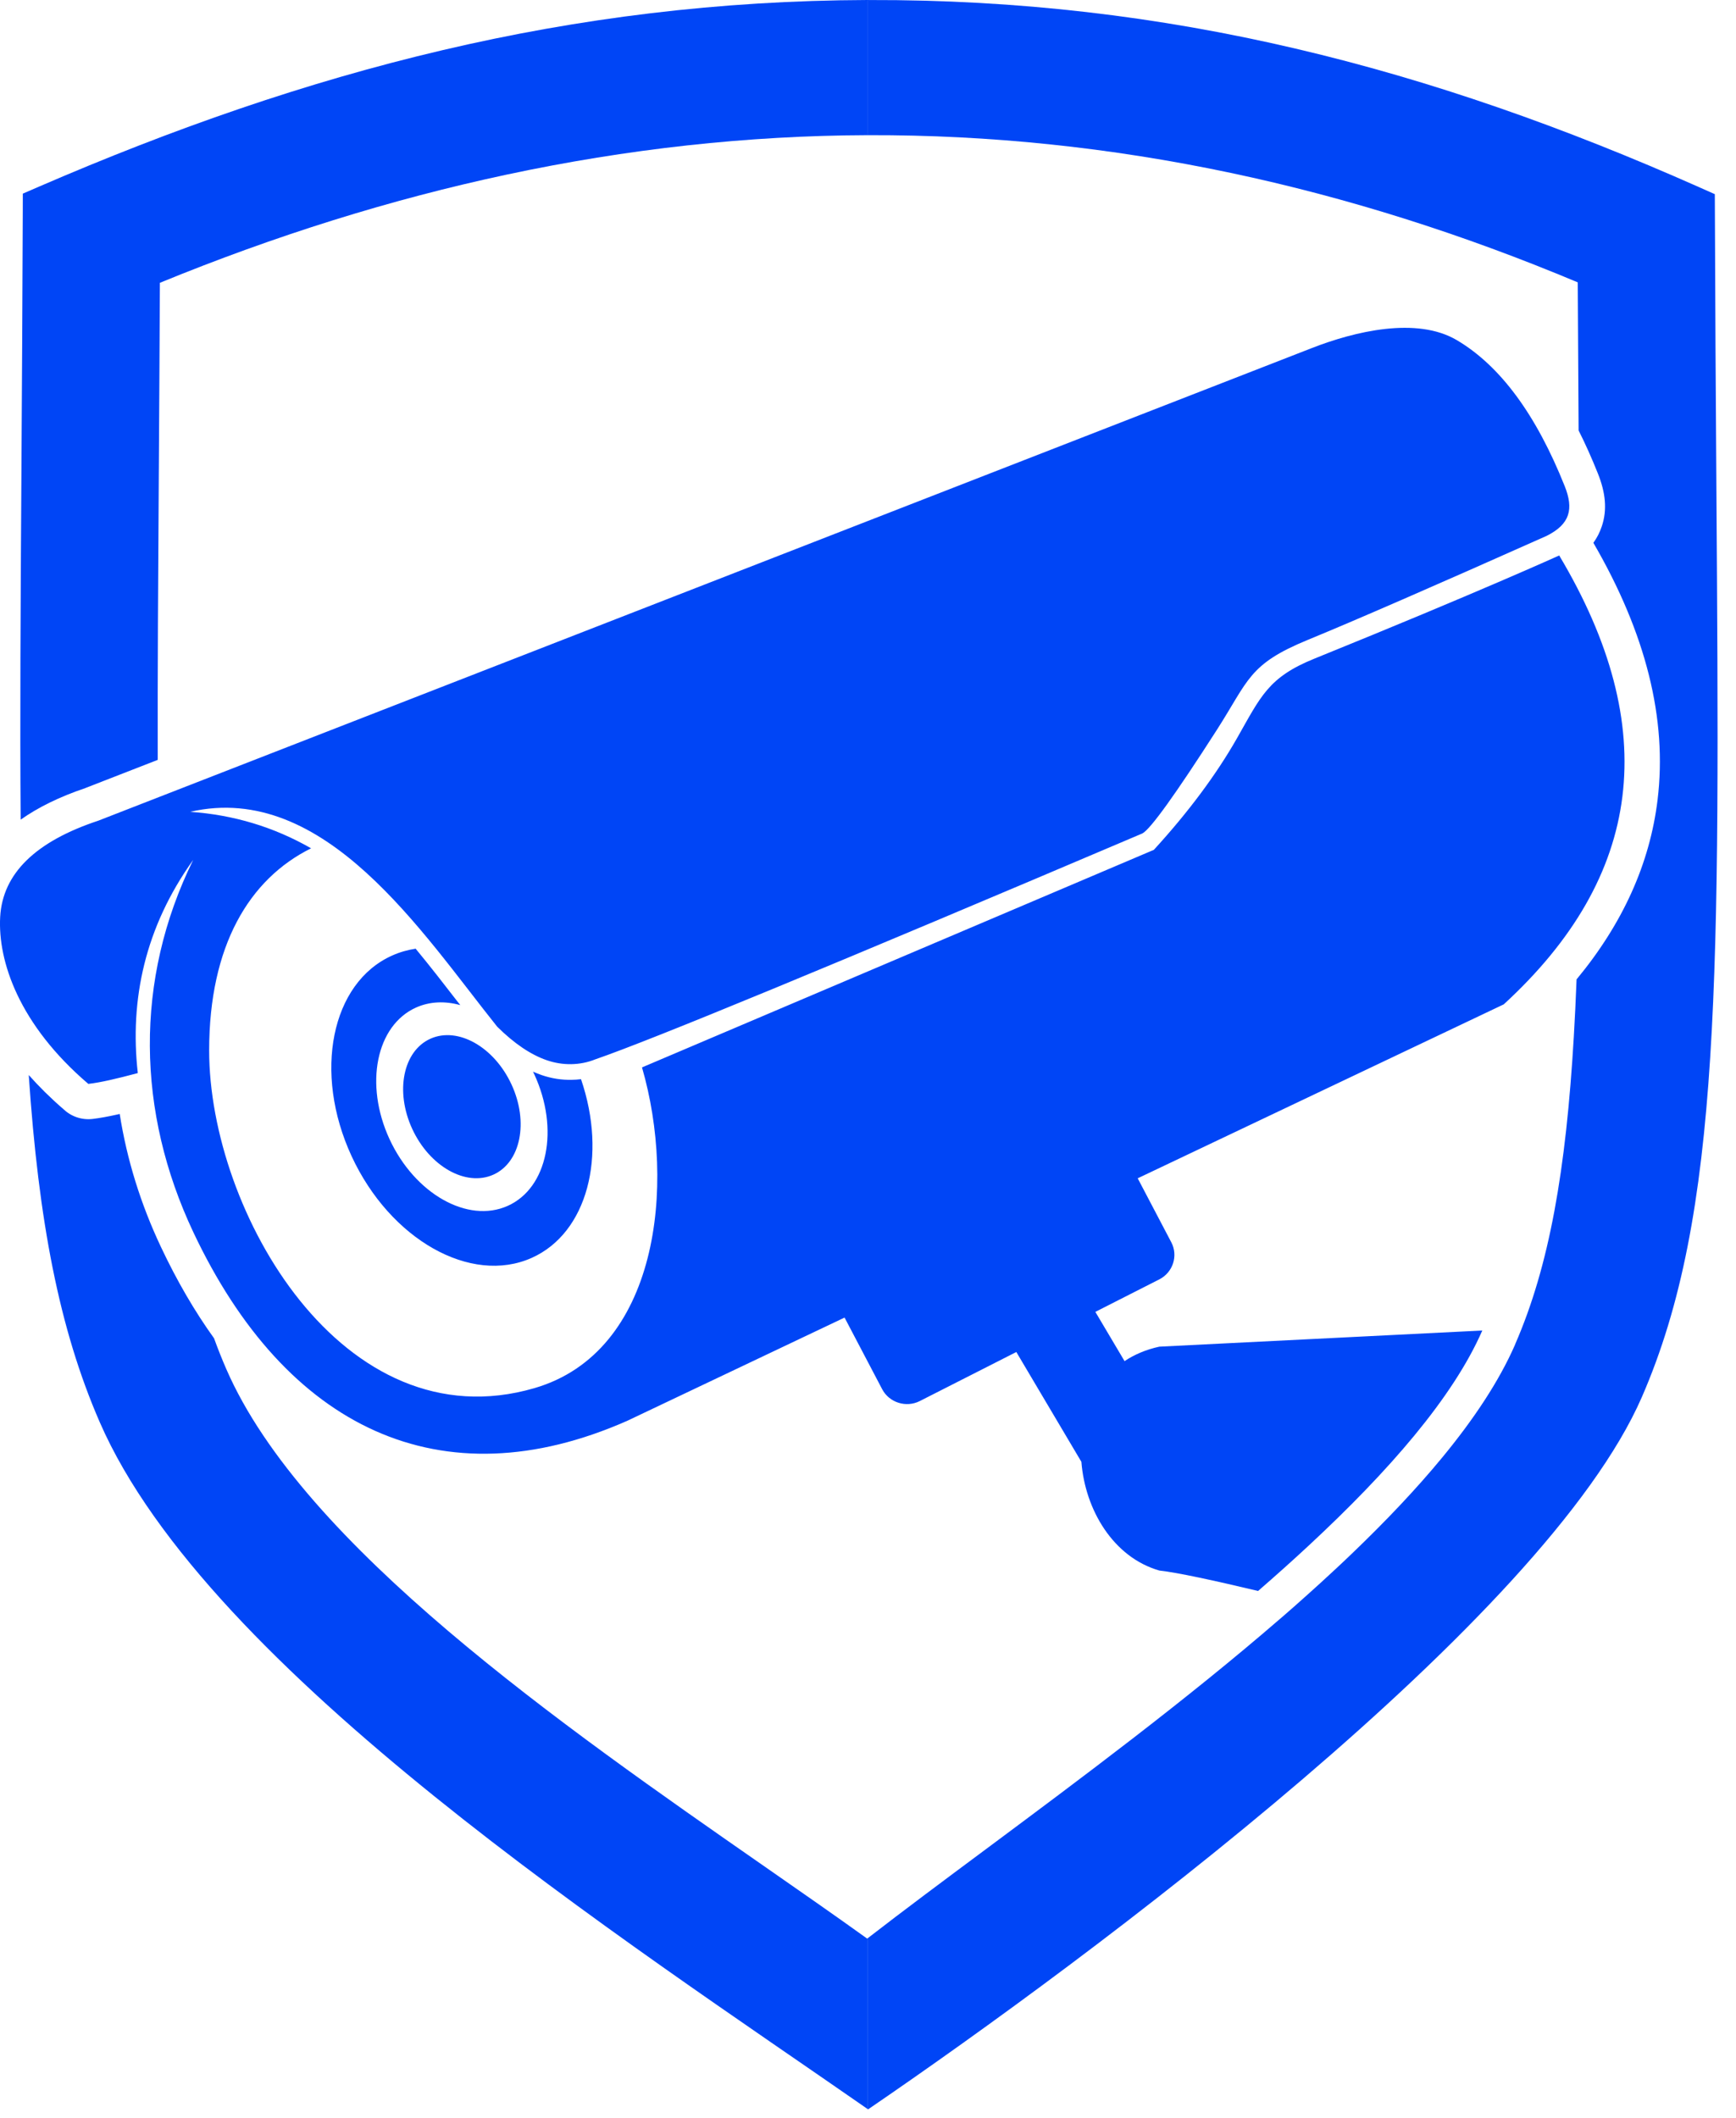 <svg width="50" height="61" viewBox="0 0 50 61" fill="none" xmlns="http://www.w3.org/2000/svg">
<path fill-rule="evenodd" clip-rule="evenodd" d="M25.023 0.001C29.322 -0.011 33.364 0.475 37.298 1.396C41.229 2.315 45.06 3.669 48.94 5.392L49.39 5.592L49.392 6.084C49.397 7.404 49.403 8.729 49.41 10.058C49.418 11.383 49.426 12.709 49.435 14.035L49.439 14.038H49.435C49.532 28.142 49.579 34.975 47.288 40.238C44.509 46.62 31.492 56.318 25.001 60.752L24.983 60.74V55.829C26.013 55.031 27.169 54.17 28.397 53.257C31.106 51.241 34.168 48.961 36.871 46.621C36.886 46.609 36.9 46.598 36.914 46.585C37.142 46.388 37.395 46.165 37.673 45.915C37.905 45.708 38.15 45.484 38.408 45.244L38.451 45.204L38.456 45.2C38.538 45.124 38.619 45.047 38.7 44.971L38.71 44.962C38.791 44.885 38.871 44.809 38.95 44.733L38.953 44.73C39.912 43.81 40.787 42.89 41.535 41.982C42.452 40.87 43.178 39.776 43.638 38.724L43.636 38.723L43.642 38.71C44.622 36.458 45.103 33.711 45.329 29.854C45.36 29.326 45.386 28.777 45.408 28.207C46.739 26.599 47.517 24.876 47.741 23.038C48.024 20.711 47.408 18.243 45.892 15.634C45.997 15.488 46.078 15.33 46.135 15.158C46.296 14.68 46.242 14.187 46.023 13.639C45.847 13.198 45.662 12.785 45.467 12.398C45.458 11.044 45.449 9.624 45.442 8.132C42.109 6.733 38.779 5.684 35.449 4.98C31.967 4.244 28.492 3.884 25.025 3.893H24.993H24.982V0H24.99H25.022L25.023 0.001Z" fill="#0045F6"/>
<path fill-rule="evenodd" clip-rule="evenodd" d="M24.985 60.739C18.113 55.957 5.993 48.127 2.873 40.96C1.701 38.269 1.112 35.154 0.828 30.962C1.12 31.291 1.451 31.62 1.826 31.944C2.04 32.149 2.342 32.263 2.663 32.227C2.865 32.203 3.099 32.161 3.378 32.099L3.448 32.083C3.652 33.387 4.05 34.674 4.636 35.915C5.094 36.887 5.605 37.765 6.165 38.544C6.276 38.849 6.393 39.145 6.519 39.433C8.728 44.508 16.185 49.696 22.026 53.76C23.062 54.481 24.047 55.166 24.977 55.834L24.985 55.828L24.985 60.739ZM24.985 3.893C21.532 3.905 18.067 4.287 14.589 5.03C11.262 5.74 7.934 6.781 4.605 8.145C4.597 10.033 4.585 11.807 4.575 13.482L4.574 13.596C4.554 16.681 4.537 19.426 4.543 21.885L2.455 22.698V22.699C1.719 22.947 1.099 23.25 0.595 23.607C0.572 20.704 0.593 17.394 0.617 13.581C0.624 12.329 0.632 11.077 0.639 9.826C0.646 8.57 0.651 7.319 0.656 6.074L0.657 5.577L1.114 5.379C4.987 3.703 8.82 2.366 12.749 1.444C16.677 0.522 20.709 0.015 24.985 0L24.985 3.893Z" fill="#0045F6"/>
<path fill-rule="evenodd" clip-rule="evenodd" d="M3.969 30.906C3.34 31.073 2.894 31.177 2.544 31.217C0.545 29.51 -0.065 27.679 0.005 26.408C0.075 25.16 1.022 24.235 2.832 23.636C23.407 15.623 35.062 11.084 37.795 10.02C39.008 9.548 40.8 9.11 41.962 9.798C43.207 10.535 44.243 11.936 45.067 14.003C45.329 14.659 45.223 15.095 44.547 15.433C41.32 16.872 39.027 17.87 37.667 18.429C35.956 19.132 35.968 19.587 35.045 21.025C33.853 22.883 33.139 23.876 32.904 24.003C23.995 27.792 18.744 29.961 17.149 30.509C16.701 30.69 16.202 30.692 15.747 30.535C15.284 30.375 14.808 30.053 14.32 29.569C12.162 26.874 9.357 22.491 5.477 23.381C6.727 23.468 7.888 23.818 8.96 24.432C7.176 25.316 6.024 27.241 6.024 30.255C6.024 34.892 9.876 41.587 15.394 39.979C18.96 38.939 19.477 34.142 18.491 30.742L33.233 24.476C34.228 23.39 35.036 22.3 35.624 21.268C36.311 20.063 36.523 19.509 37.856 18.97C42.578 17.057 44.908 15.998 44.908 15.998C47.872 20.966 47.329 25.239 43.311 28.926L32.768 33.936L33.736 35.78C33.939 36.167 33.783 36.647 33.39 36.847L31.548 37.783L32.389 39.201C32.672 39.013 33.005 38.869 33.391 38.785L42.693 38.32C41.847 40.256 39.992 42.378 37.705 44.503C37.232 44.943 36.74 45.383 36.235 45.821C34.98 45.523 33.926 45.292 33.392 45.233C32.066 44.853 31.254 43.487 31.146 42.102L29.272 38.939L26.493 40.351C26.099 40.551 25.611 40.397 25.408 40.01L24.325 37.947L18.069 40.919C12.706 43.287 8.232 41.137 5.567 35.486C3.938 32.032 3.861 28.228 5.564 24.767C4.177 26.703 3.731 28.792 3.969 30.906ZM12.399 29.915C13.189 29.562 14.234 30.153 14.733 31.235C15.233 32.316 14.997 33.479 14.208 33.832C13.418 34.185 12.373 33.595 11.873 32.513C11.374 31.431 11.609 30.269 12.399 29.915H12.399ZM11.293 27.521C11.511 27.423 11.739 27.358 11.971 27.323C12.4 27.842 12.808 28.37 13.196 28.871H13.197L13.257 28.948C12.82 28.826 12.381 28.841 11.985 29.017C10.833 29.532 10.49 31.228 11.218 32.806C11.947 34.383 13.471 35.245 14.623 34.73C15.774 34.215 16.117 32.519 15.389 30.942C15.377 30.916 15.365 30.89 15.352 30.865C15.434 30.901 15.515 30.933 15.597 30.962C15.877 31.059 16.171 31.106 16.466 31.1C16.555 31.099 16.645 31.092 16.734 31.081C17.492 33.292 16.917 35.511 15.314 36.228C13.559 37.012 11.236 35.699 10.125 33.295C9.015 30.891 9.538 28.306 11.293 27.521Z" fill="#0045F6"/>
</svg>
